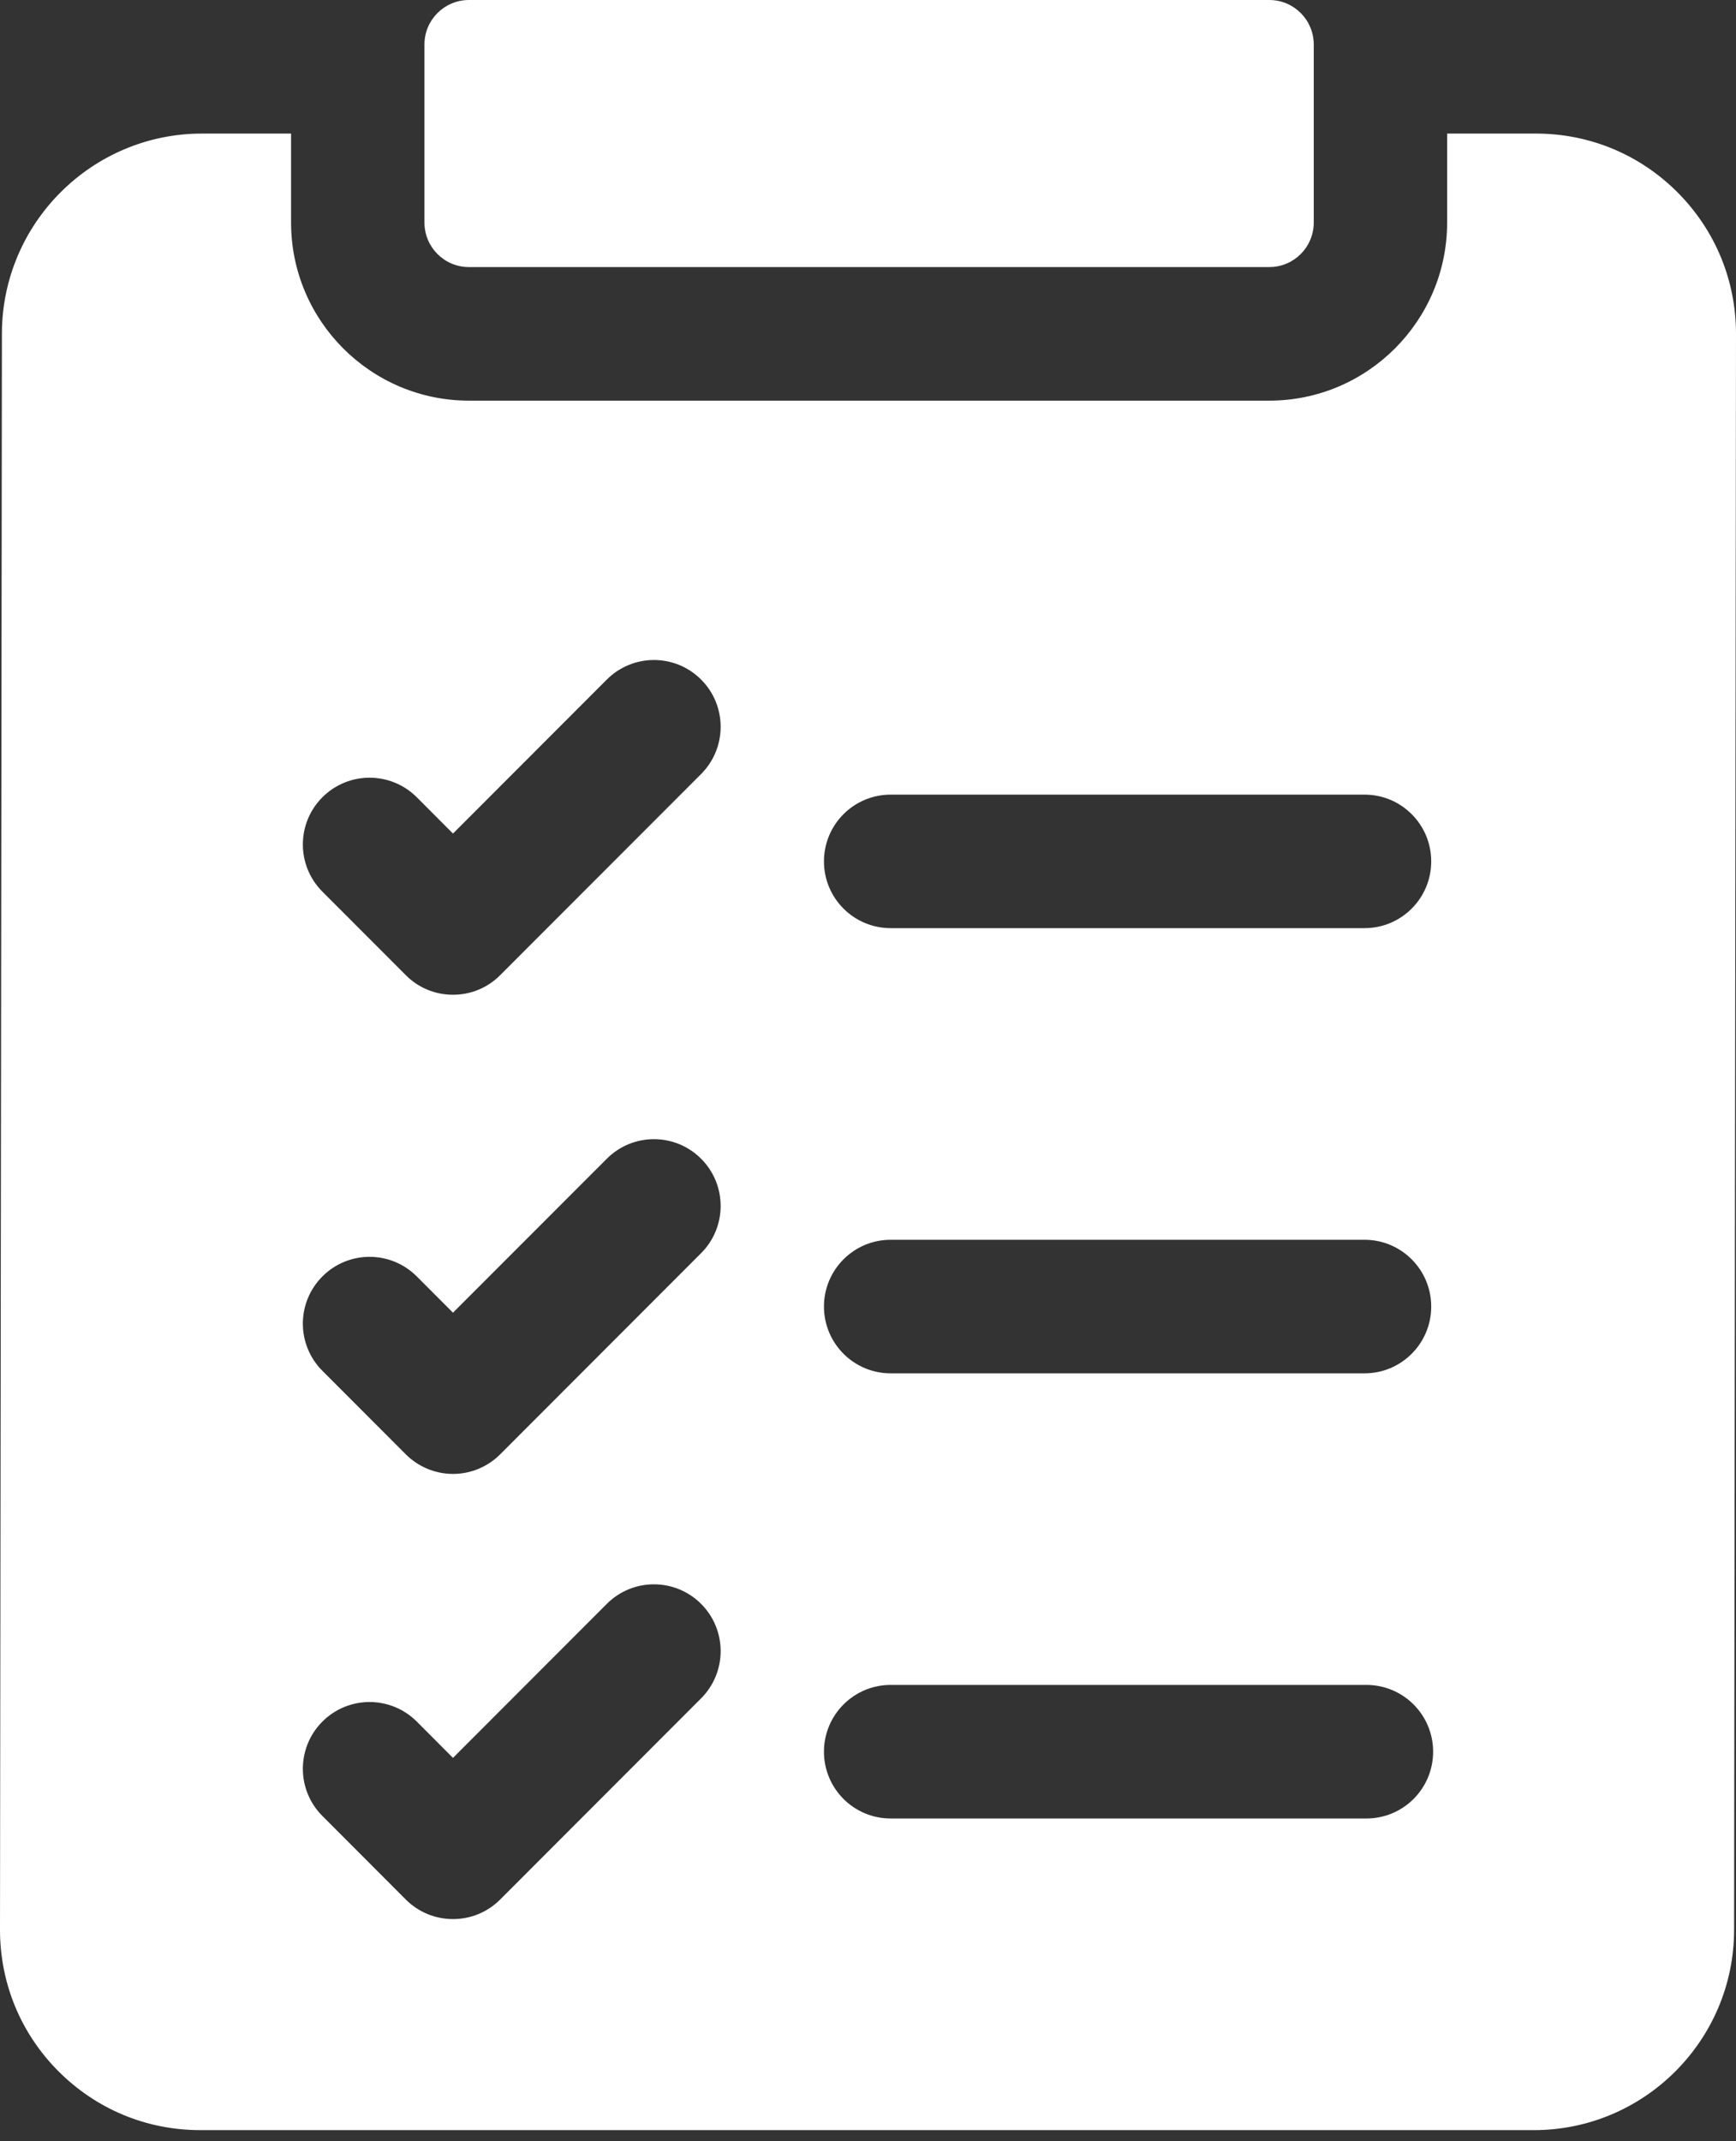 <svg width="30" height="37" viewBox="0 0 30 37" fill="none" xmlns="http://www.w3.org/2000/svg">
<rect x="0" y="0" width="30" height="37" fill="#333333" stroke="none"/>
<path d="M28.989 3.323C28.335 2.668 27.467 2.308 26.542 2.308H25.008V3.846C25.008 5.543 23.629 6.923 21.934 6.923H8.104C6.409 6.923 5.03 5.543 5.03 3.846V2.308H3.491C1.586 2.308 0.035 3.859 0.033 5.765L2.41433e-06 33.342C-0.001 34.268 0.358 35.138 1.011 35.792C1.665 36.447 2.533 36.808 3.458 36.808H26.509C28.413 36.808 29.965 35.257 29.967 33.35L30 5.773C30.001 4.848 29.642 3.978 28.989 3.323ZM15.392 13.731H23.581C24.217 13.731 24.733 14.247 24.733 14.885C24.733 15.522 24.217 16.038 23.581 16.038H15.392C14.755 16.038 14.239 15.522 14.239 14.885C14.239 14.247 14.755 13.731 15.392 13.731ZM15.392 21.423H23.581C24.217 21.423 24.733 21.94 24.733 22.577C24.733 23.214 24.217 23.731 23.581 23.731H15.392C14.755 23.731 14.239 23.214 14.239 22.577C14.239 21.94 14.755 21.423 15.392 21.423ZM15.392 29.115H23.613C24.25 29.115 24.766 29.632 24.766 30.269C24.766 30.907 24.25 31.423 23.613 31.423H15.392C14.755 31.423 14.239 30.907 14.239 30.269C14.239 29.632 14.755 29.115 15.392 29.115ZM5.572 13.776C6.022 13.326 6.751 13.326 7.202 13.776L7.828 14.404L10.486 11.743C10.937 11.292 11.666 11.292 12.116 11.743C12.566 12.193 12.566 12.924 12.116 13.375L8.643 16.851C8.536 16.959 8.409 17.044 8.269 17.102C8.13 17.16 7.98 17.189 7.828 17.189C7.677 17.189 7.527 17.16 7.387 17.102C7.247 17.044 7.12 16.959 7.013 16.851L5.572 15.408C5.121 14.957 5.121 14.227 5.572 13.776ZM5.572 22.056C6.022 21.605 6.751 21.605 7.202 22.056L7.828 22.683L10.486 20.023C10.936 19.572 11.666 19.572 12.116 20.023C12.566 20.473 12.566 21.204 12.116 21.654L8.643 25.131C8.536 25.238 8.409 25.323 8.269 25.381C8.13 25.439 7.98 25.469 7.828 25.469C7.677 25.469 7.527 25.439 7.387 25.381C7.247 25.323 7.12 25.238 7.013 25.131L5.572 23.688C5.121 23.237 5.121 22.507 5.572 22.056ZM5.572 29.748C6.022 29.298 6.751 29.298 7.202 29.748L7.828 30.376L10.486 27.715C10.936 27.264 11.666 27.264 12.116 27.715C12.566 28.165 12.566 28.896 12.116 29.347L8.643 32.824C8.536 32.931 8.409 33.016 8.269 33.074C8.13 33.132 7.98 33.161 7.828 33.161C7.677 33.161 7.527 33.132 7.387 33.074C7.247 33.016 7.12 32.931 7.013 32.824L5.572 31.38C5.121 30.93 5.121 30.199 5.572 29.748Z" fill="white"/>
<path d="M7.335 3.846C7.335 4.271 7.679 4.615 8.104 4.615H21.935C22.359 4.615 22.703 4.271 22.703 3.846V0.769C22.703 0.344 22.359 -1.04904e-05 21.935 -1.04904e-05H8.104C7.679 -1.04904e-05 7.335 0.344 7.335 0.769V3.846Z" fill="white"/>
</svg>
